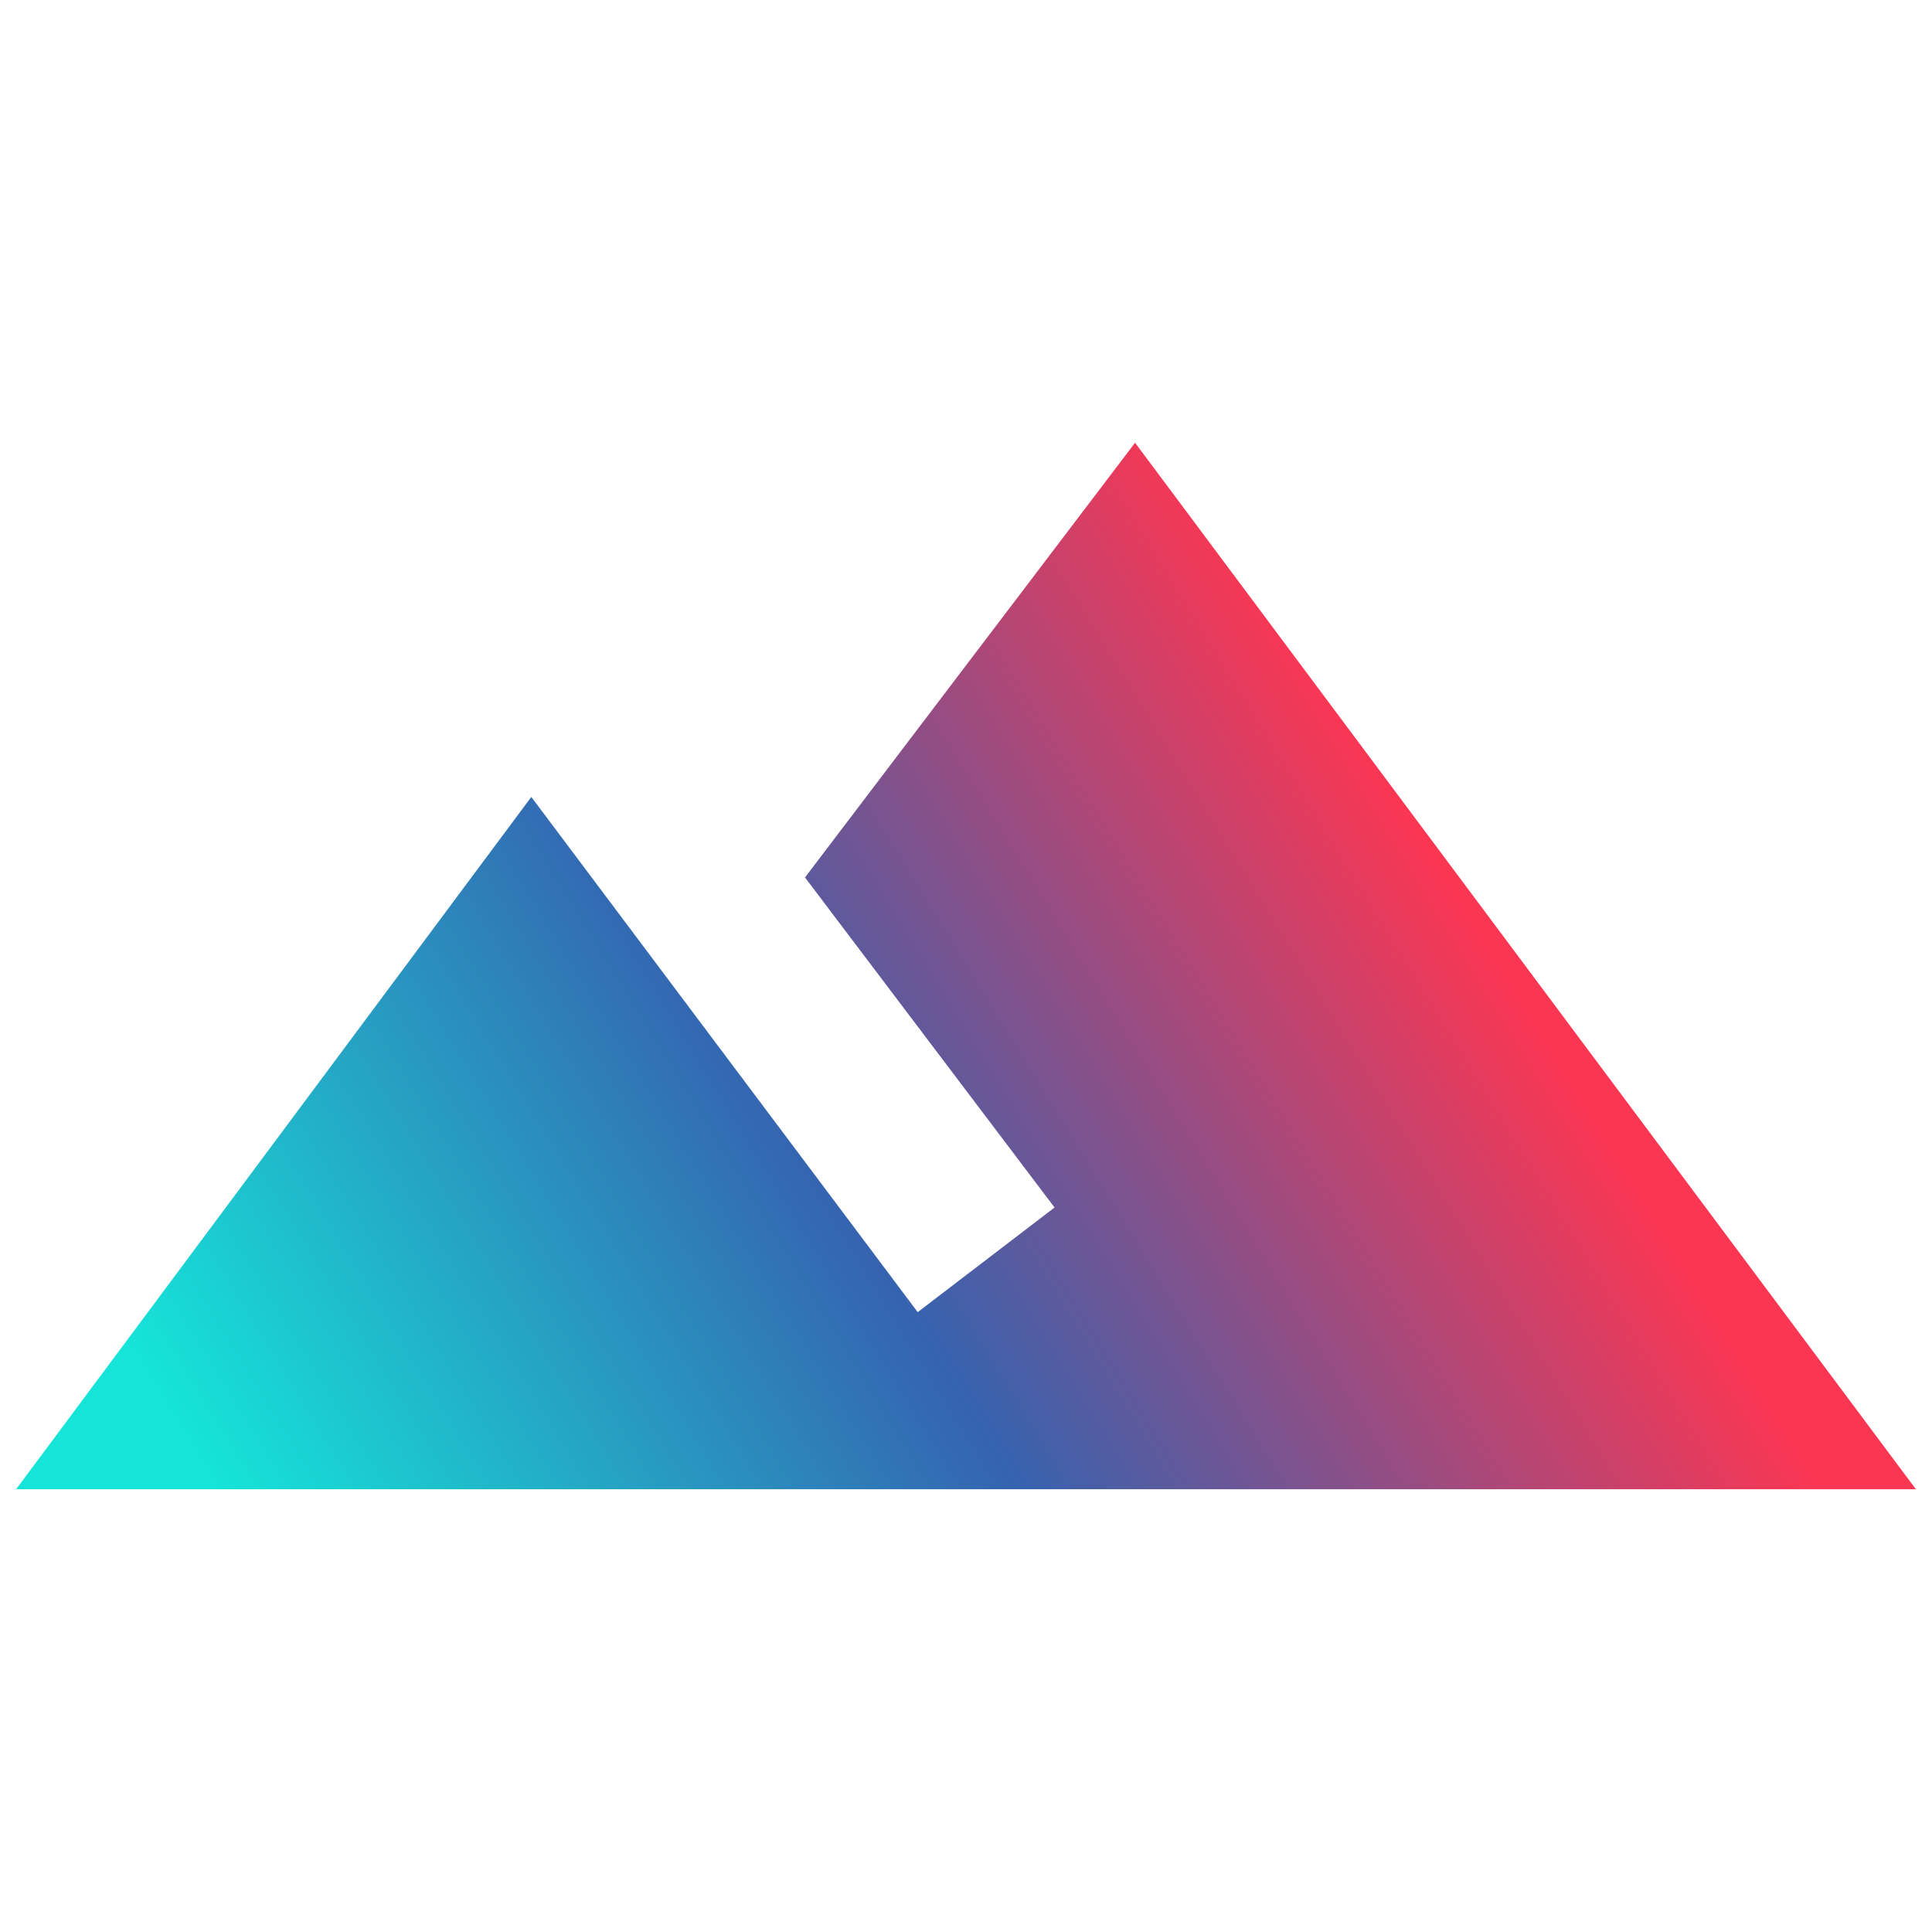 <svg id="Layer_1" xmlns="http://www.w3.org/2000/svg" viewBox="0 0 24 24"><style>.st0{fill:none}.st1{fill:url(#SVGID_1_)}</style><path class="st0" d="M0 0h24v24H0V0z"/><g id="terrain"><linearGradient id="SVGID_1_" gradientUnits="userSpaceOnUse" x1="18.661" y1="11.996" x2="4.129" y2="20.913"><stop offset="0" stop-color="#FB3653"/><stop offset=".502" stop-color="#3563B0"/><stop offset="1" stop-color="#15E5D9"/></linearGradient><path class="st1" d="M14.1 5.5L10 10.9l3.1 4.1-1.7 1.3-4.8-6.4-6.4 8.6h23.6"/></g></svg>